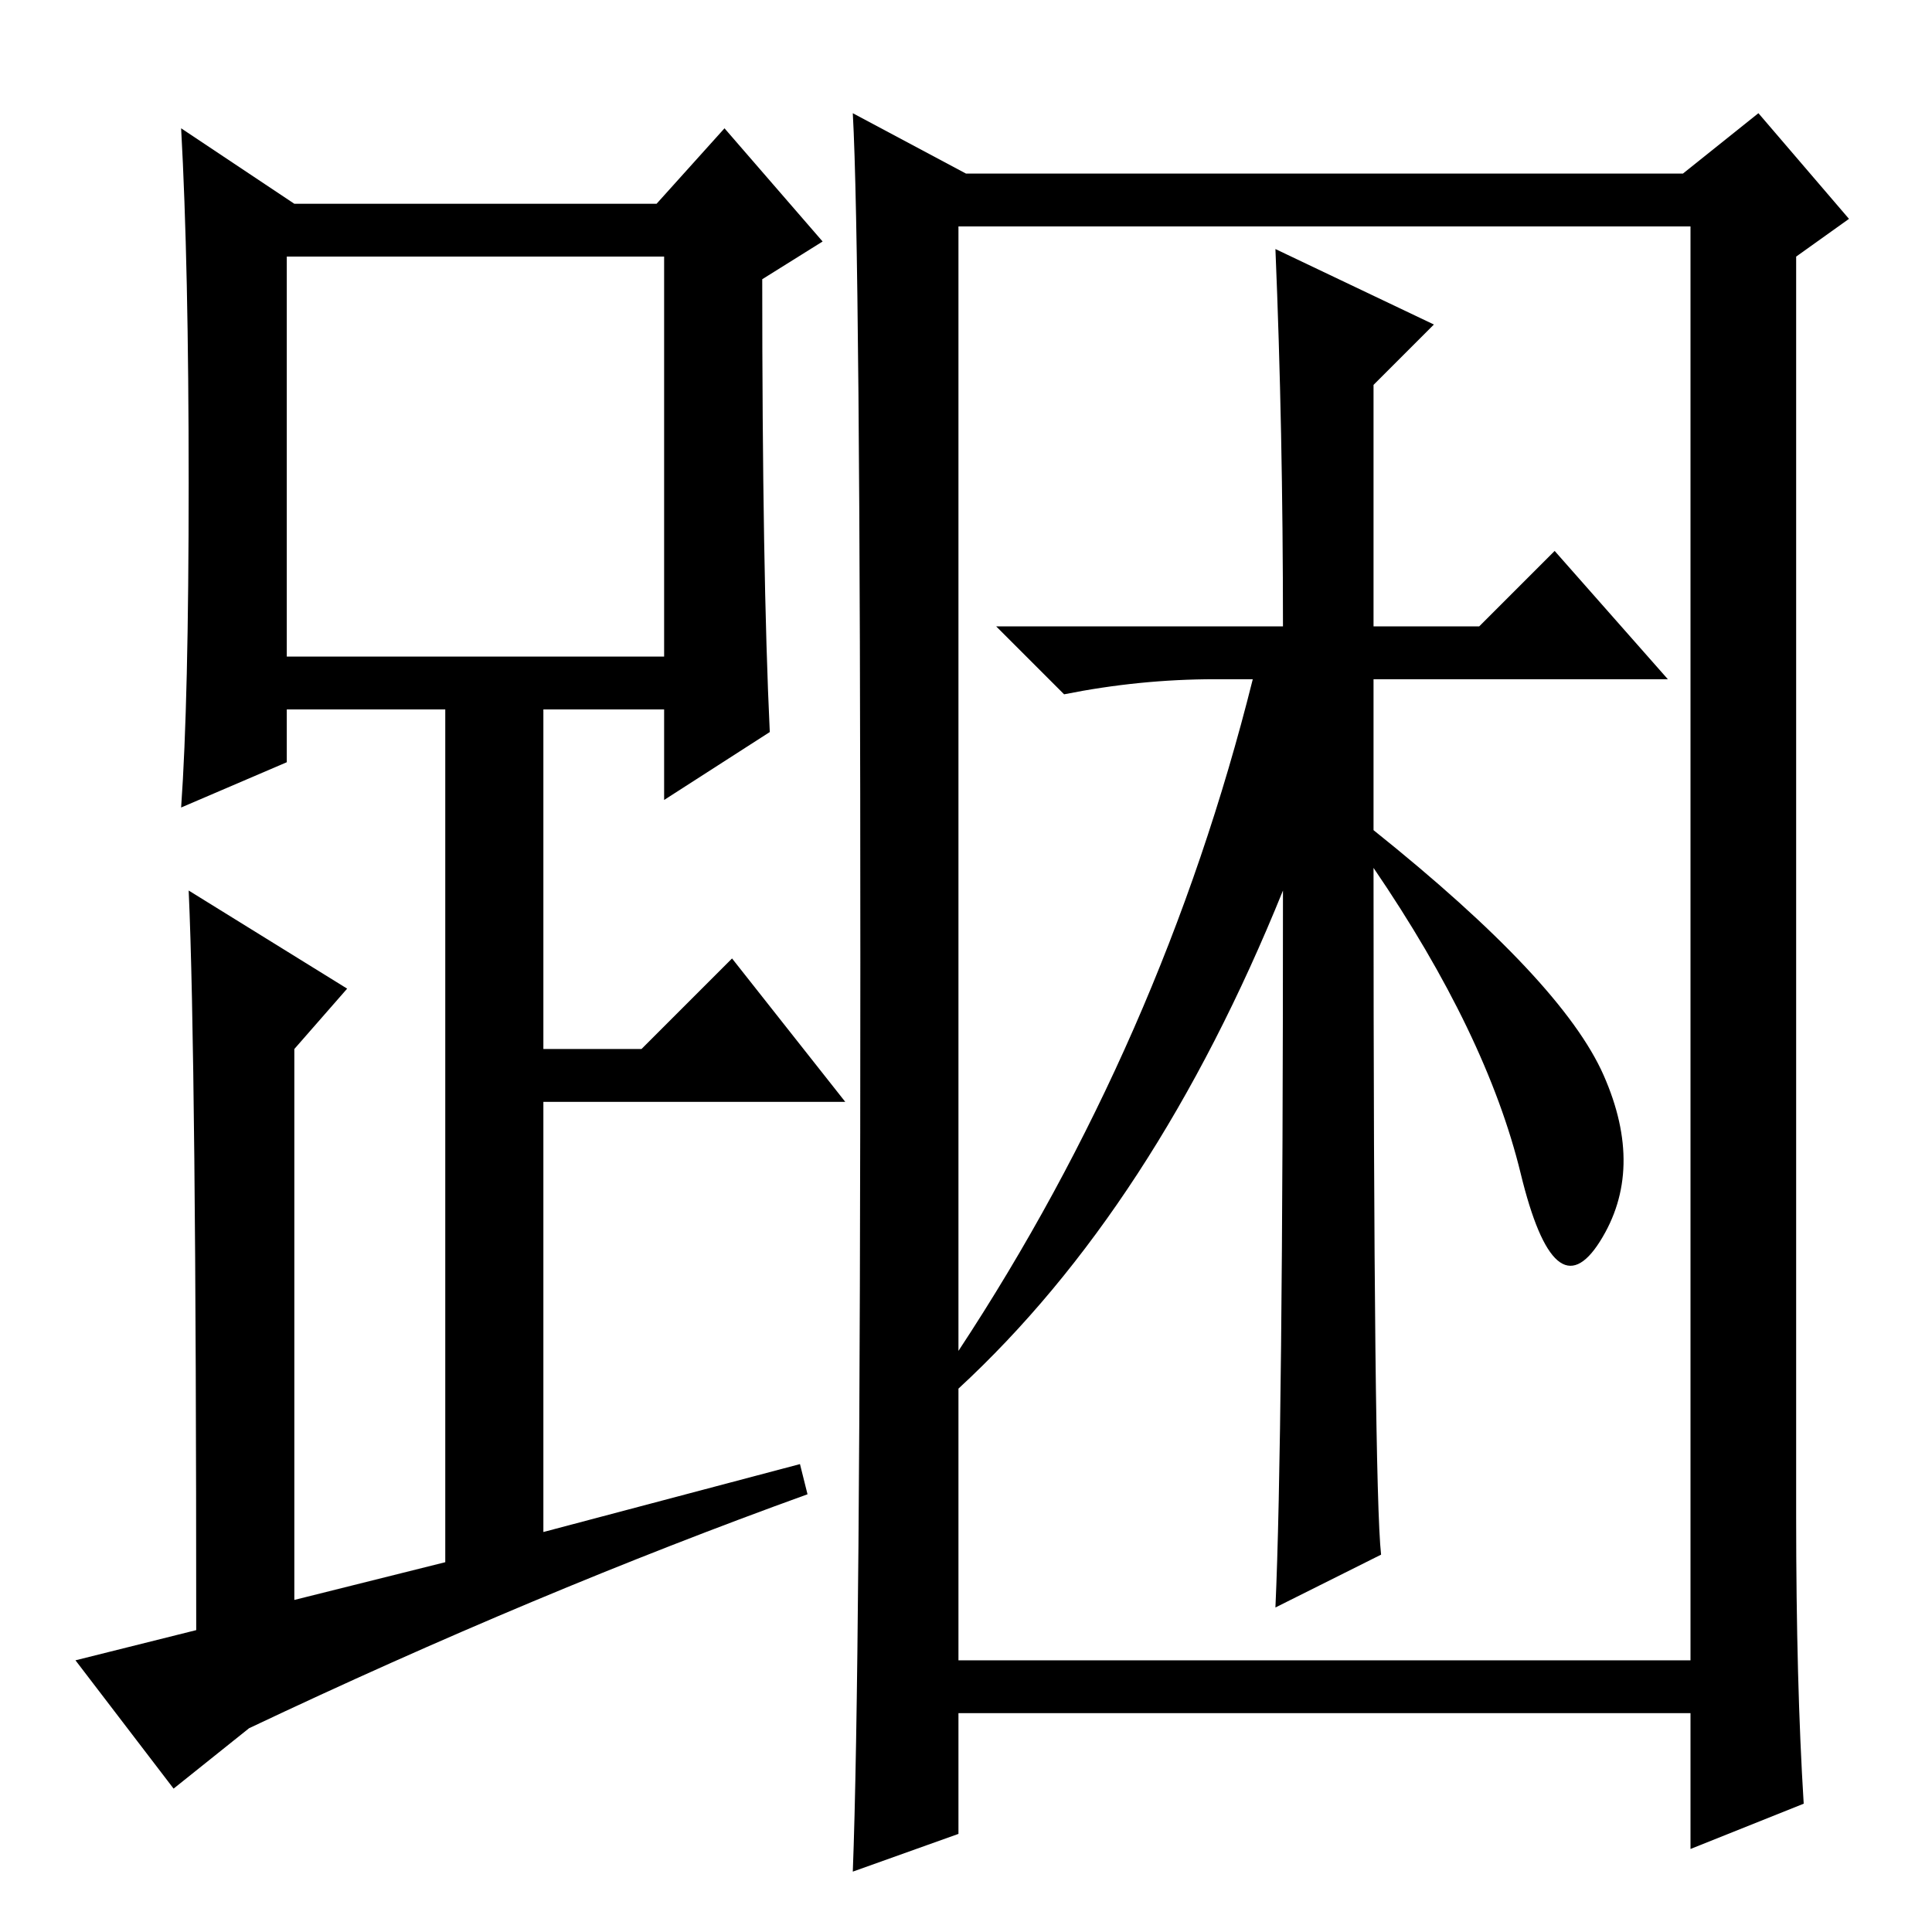 <?xml version="1.0" standalone="no"?>
<!DOCTYPE svg PUBLIC "-//W3C//DTD SVG 1.1//EN" "http://www.w3.org/Graphics/SVG/1.1/DTD/svg11.dtd" >
<svg xmlns="http://www.w3.org/2000/svg" xmlns:xlink="http://www.w3.org/1999/xlink" version="1.1" viewBox="0 -36 256 256">
  <g transform="matrix(1 0 0 -1 0 220)">
   <path fill="currentColor"
d="M102 159l-14 -9v12h-16v-45h13l12 12l15 -19h-40v-57l34 9l1 -4q-36 -13 -74 -31l-10 -8l-13 17l16 4q0 76 -1 98l21 -13l-7 -8v-73l20 5v113h-21v-7l-14 -6q1 14 1 43t-1 47l15 -10h48l9 10l13 -15l-8 -5q0 -39 1 -60zM38 169h50v53h-50v-53zM238 55q0 -22 1 -38l-15 -6
v18h-97v-16l-14 -5q1 26 1 120.5t-1 112.5l15 -8h95l10 8l12 -14l-7 -5v-167zM170 138q-17 -42 -43 -66v-36h97v190h-97v-149q27 41 39 89h-5q-10 0 -20 -2l-9 9h38q0 26 -1 50l21 -10l-8 -8v-32h14l10 10l15 -17h-39v-20q25 -20 30.5 -32.5t-0.5 -22t-10.5 9t-19.5 40.5
q0 -82 1 -91l-14 -7q1 22 1 95z" />
  </g>

</svg>
